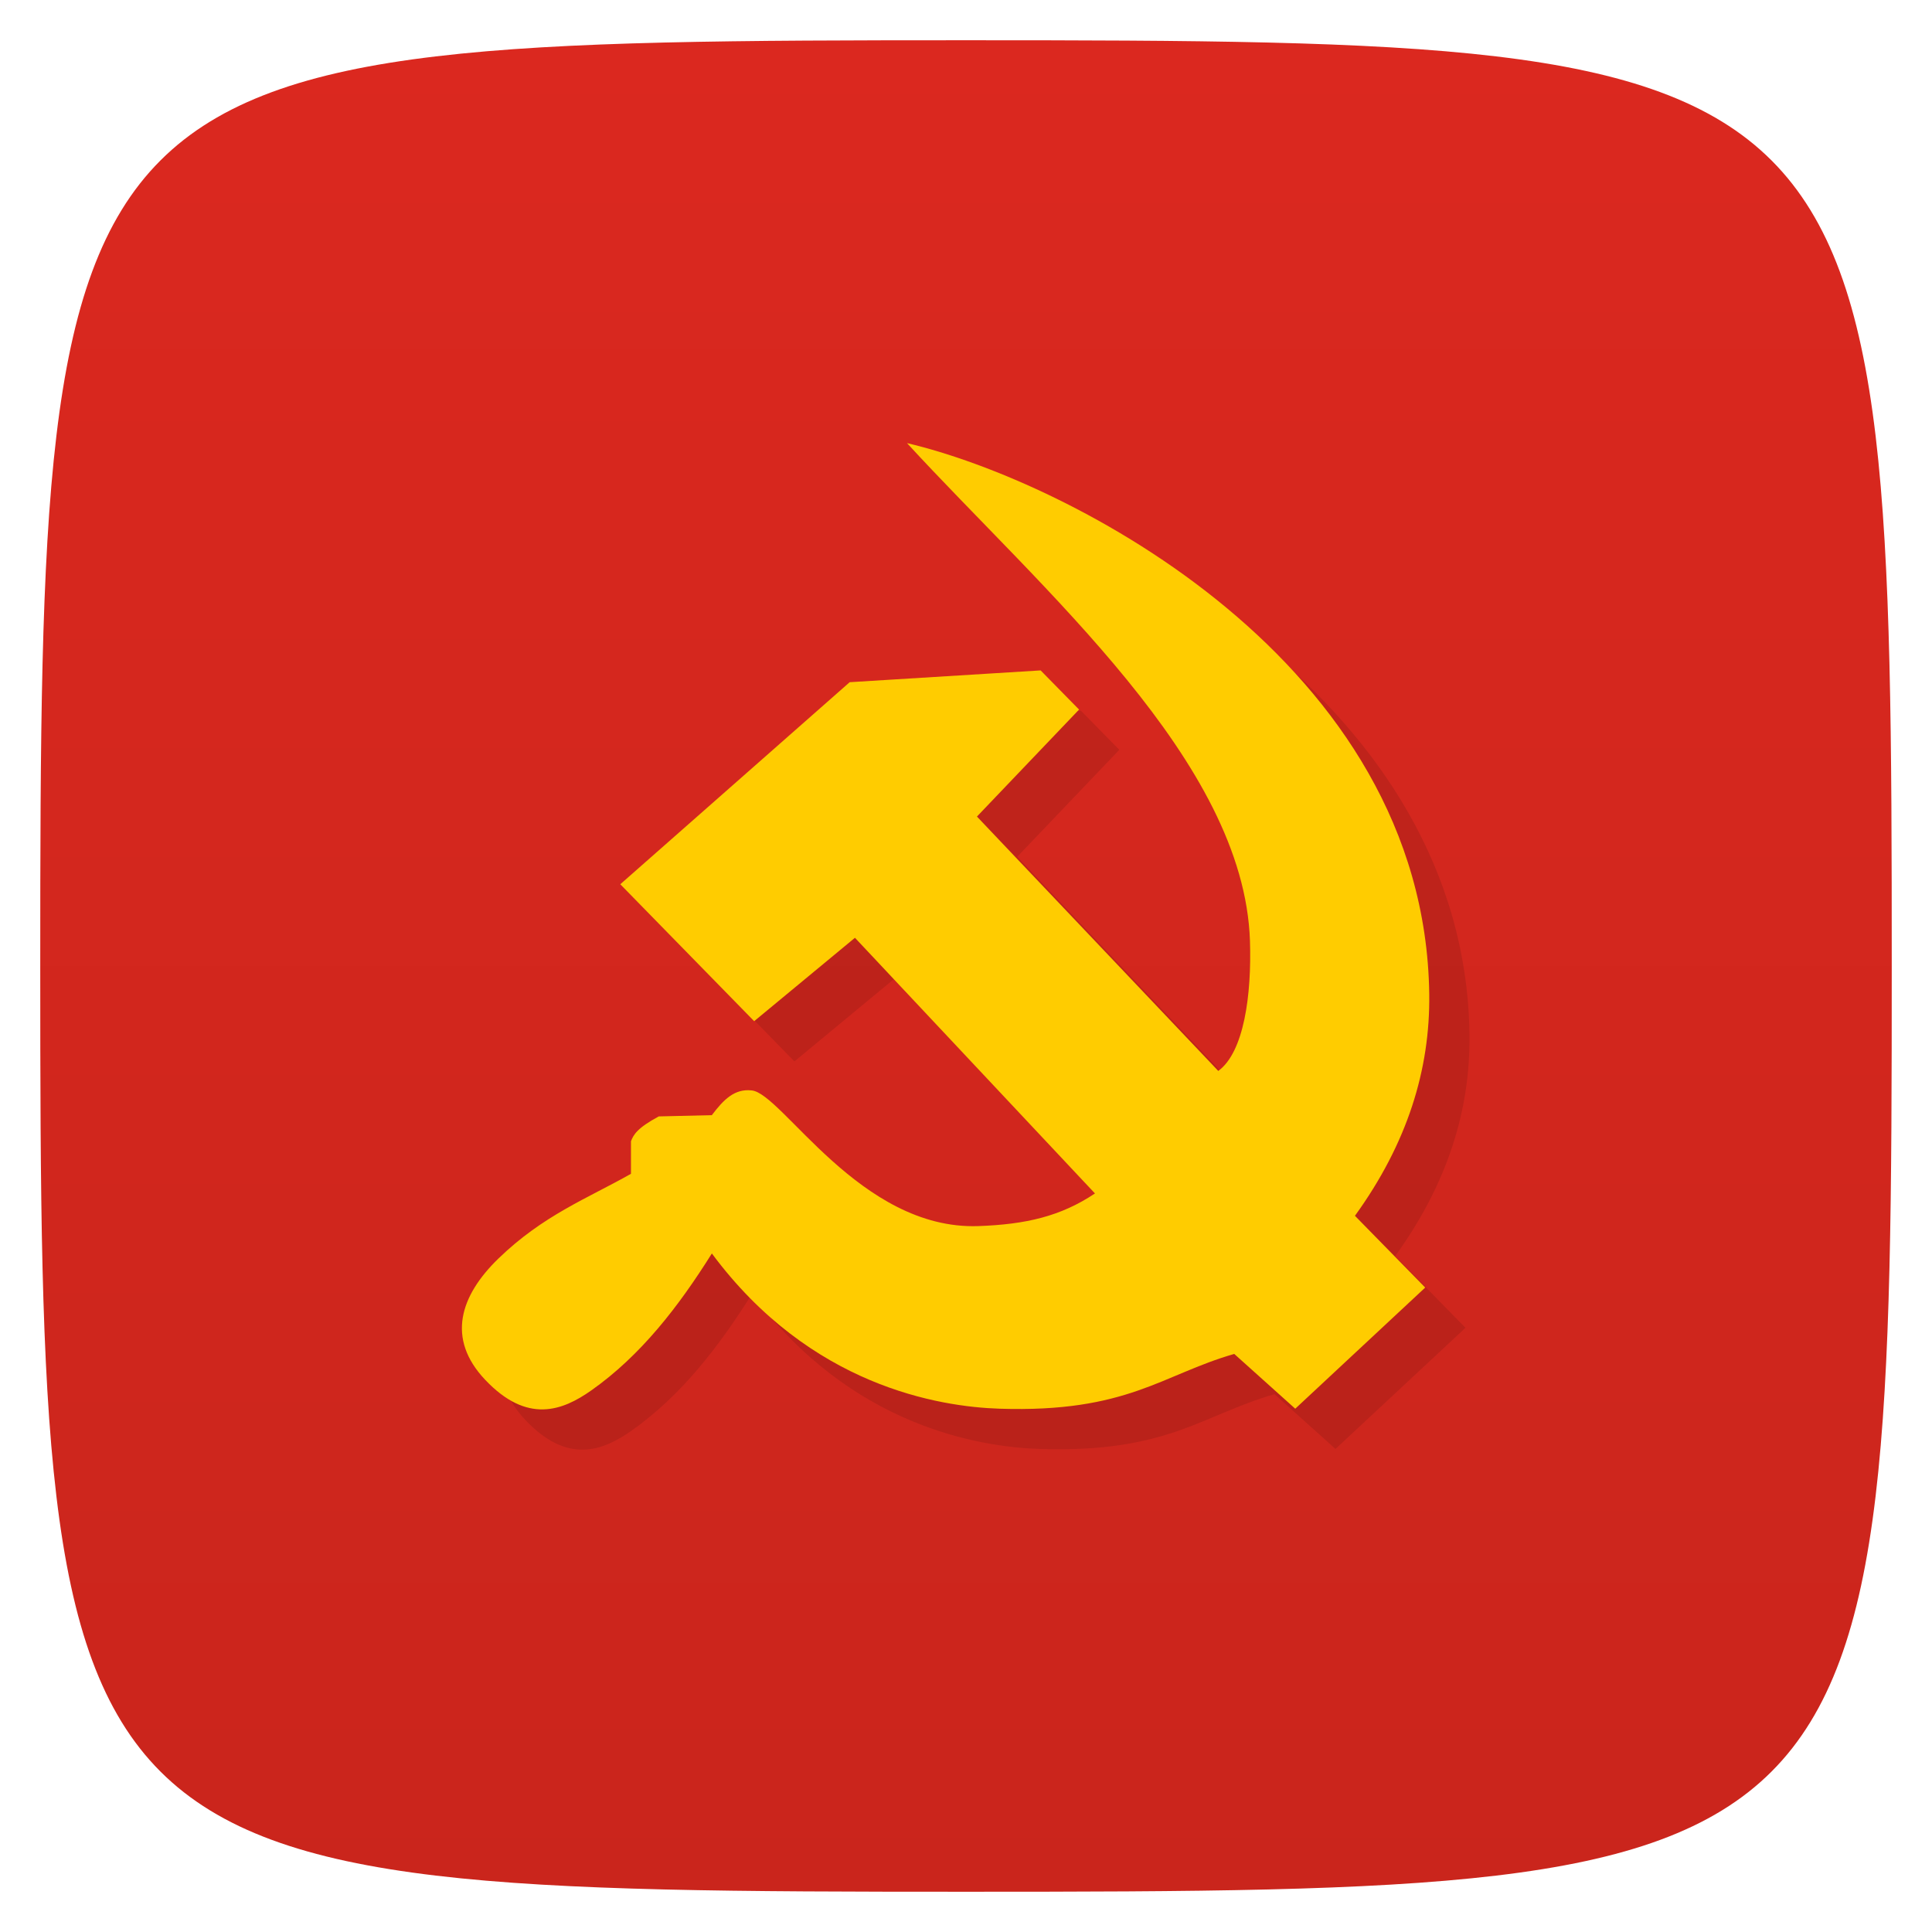 <svg viewBox="0 0 48 48" xmlns="http://www.w3.org/2000/svg" xmlns:xlink="http://www.w3.org/1999/xlink">
  <linearGradient id="a" gradientTransform="matrix(0 -1 1 0 -0 48)" gradientUnits="userSpaceOnUse" x1="1" x2="47">
    <stop offset="0" stop-color="#ca251c"/>
    <stop offset="1" stop-color="#db281f"/>
  </linearGradient>
  <path d="m47 24c0 22.703-.297 23-23 23-22.703 0-23-.297-23-23 0-22.703.297-23 23-23 22.703 0 23 .297 23 23z" fill="url(#a)"/>
  <path d="m23.535 12.01c3.362 3.659 8.372 7.902 8.52 12.367.044 1.343-.15 2.766-.787 3.23l-5.996-6.32 2.537-2.658-.955-.973-4.744.293-5.699 5.02 3.326 3.402 2.504-2.072 5.963 6.352c-.851.568-1.715.769-2.898.811-2.935.103-4.875-3.306-5.633-3.371-.427-.046-.696.23-.988.615l-1.318.031c-.537.288-.629.457-.691.617v.809c-1.09.616-2.164 1.051-3.295 2.107-.929.943-1.297 1.986-.328 3.01 1.046 1.106 1.922.768 2.635.266 1.231-.867 2.169-2.082 2.998-3.404 2.442 3.295 5.652 3.809 7.148 3.857 3.173.103 4.03-.843 5.83-1.361l1.516 1.361 3.229-3.01-1.746-1.783c1.3-1.797 1.871-3.634 1.846-5.51-.112-8.263-8.981-12.749-12.971-13.686" opacity=".1"/>
  <path d="m22.535 11.01c3.362 3.659 8.372 7.902 8.52 12.367.044 1.343-.15 2.766-.787 3.23l-5.996-6.32 2.537-2.658-.955-.973-4.744.293-5.699 5.02 3.326 3.402 2.504-2.072 5.963 6.352c-.851.568-1.715.769-2.898.811-2.935.103-4.875-3.306-5.633-3.371-.427-.046-.696.23-.988.615l-1.318.031c-.537.288-.629.457-.691.617v.809c-1.09.616-2.184 1.03-3.295 2.107-.95.922-1.297 1.986-.328 3.01 1.046 1.106 1.922.768 2.635.266 1.231-.867 2.169-2.082 2.998-3.404 2.442 3.295 5.652 3.809 7.148 3.857 3.173.103 4.03-.843 5.83-1.361l1.516 1.361 3.229-3.01-1.746-1.783c1.3-1.797 1.871-3.634 1.846-5.51-.112-8.263-8.981-12.749-12.971-13.686" fill="#fc0"/>
</svg>
